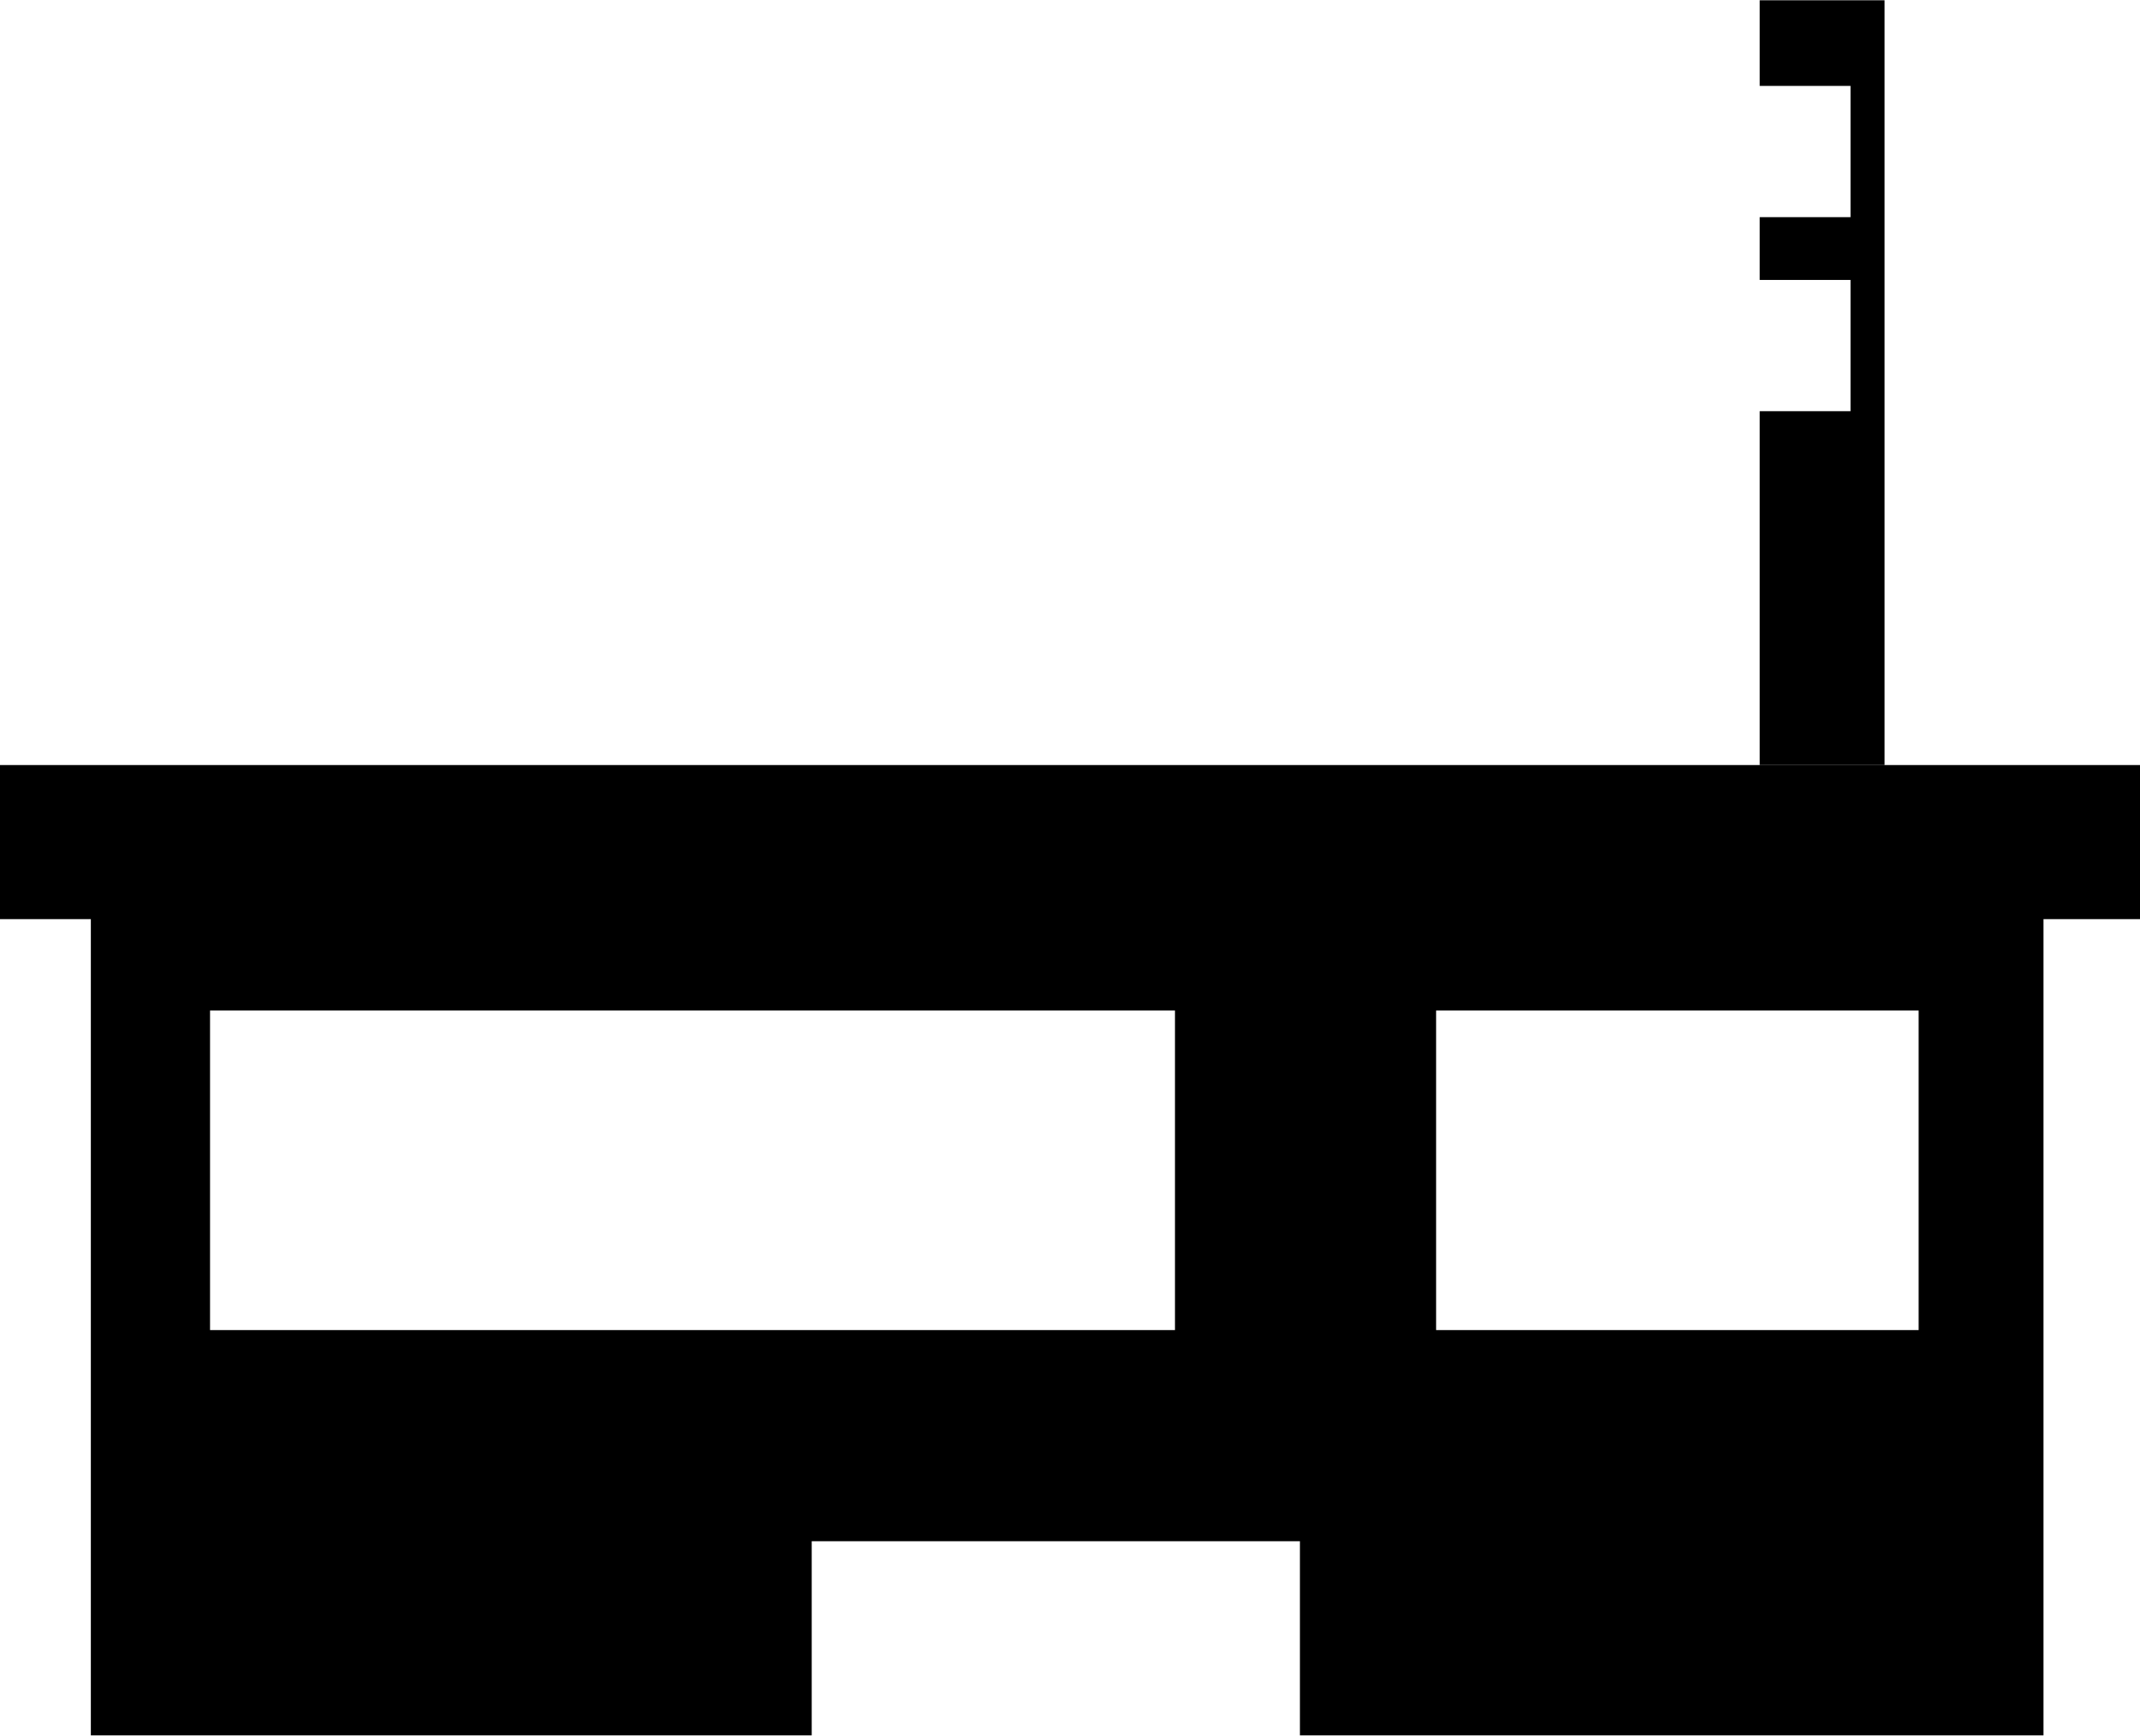 <?xml version="1.0" encoding="UTF-8"?>
<svg xmlns="http://www.w3.org/2000/svg" xmlns:xlink="http://www.w3.org/1999/xlink" width="127pt" height="103pt" viewBox="0 0 127 103" version="1.1">
<g id="surface1">
<path style=" stroke:none;fill-rule:nonzero;fill-opacity:1;" d="M 69.73 78.934 L 69.73 59.969 L 12.465 59.969 L 12.465 78.934 L 69.73 78.934 M 113.863 59.969 L 85.227 59.969 L 85.227 78.934 L 113.863 78.934 L 113.863 59.969 M 127 45.402 L 127 54.547 L 121.273 54.547 L 121.273 102.984 L 77.145 102.984 L 77.145 91.465 L 48.172 91.465 L 48.172 102.984 L 5.391 102.984 L 5.391 54.547 L 0 54.547 L 0 45.402 L 127 45.402 "/>
<path style=" stroke:none;fill-rule:nonzero;fill-opacity:1;" d="M 109.82 5.098 L 104.43 5.098 L 104.43 0.016 L 111.84 0.016 L 111.84 45.402 L 104.43 45.402 L 104.43 24.402 L 109.82 24.402 L 109.82 16.613 L 104.43 16.613 L 104.43 12.887 L 109.82 12.887 L 109.82 5.098 "/>
</g>
</svg>
